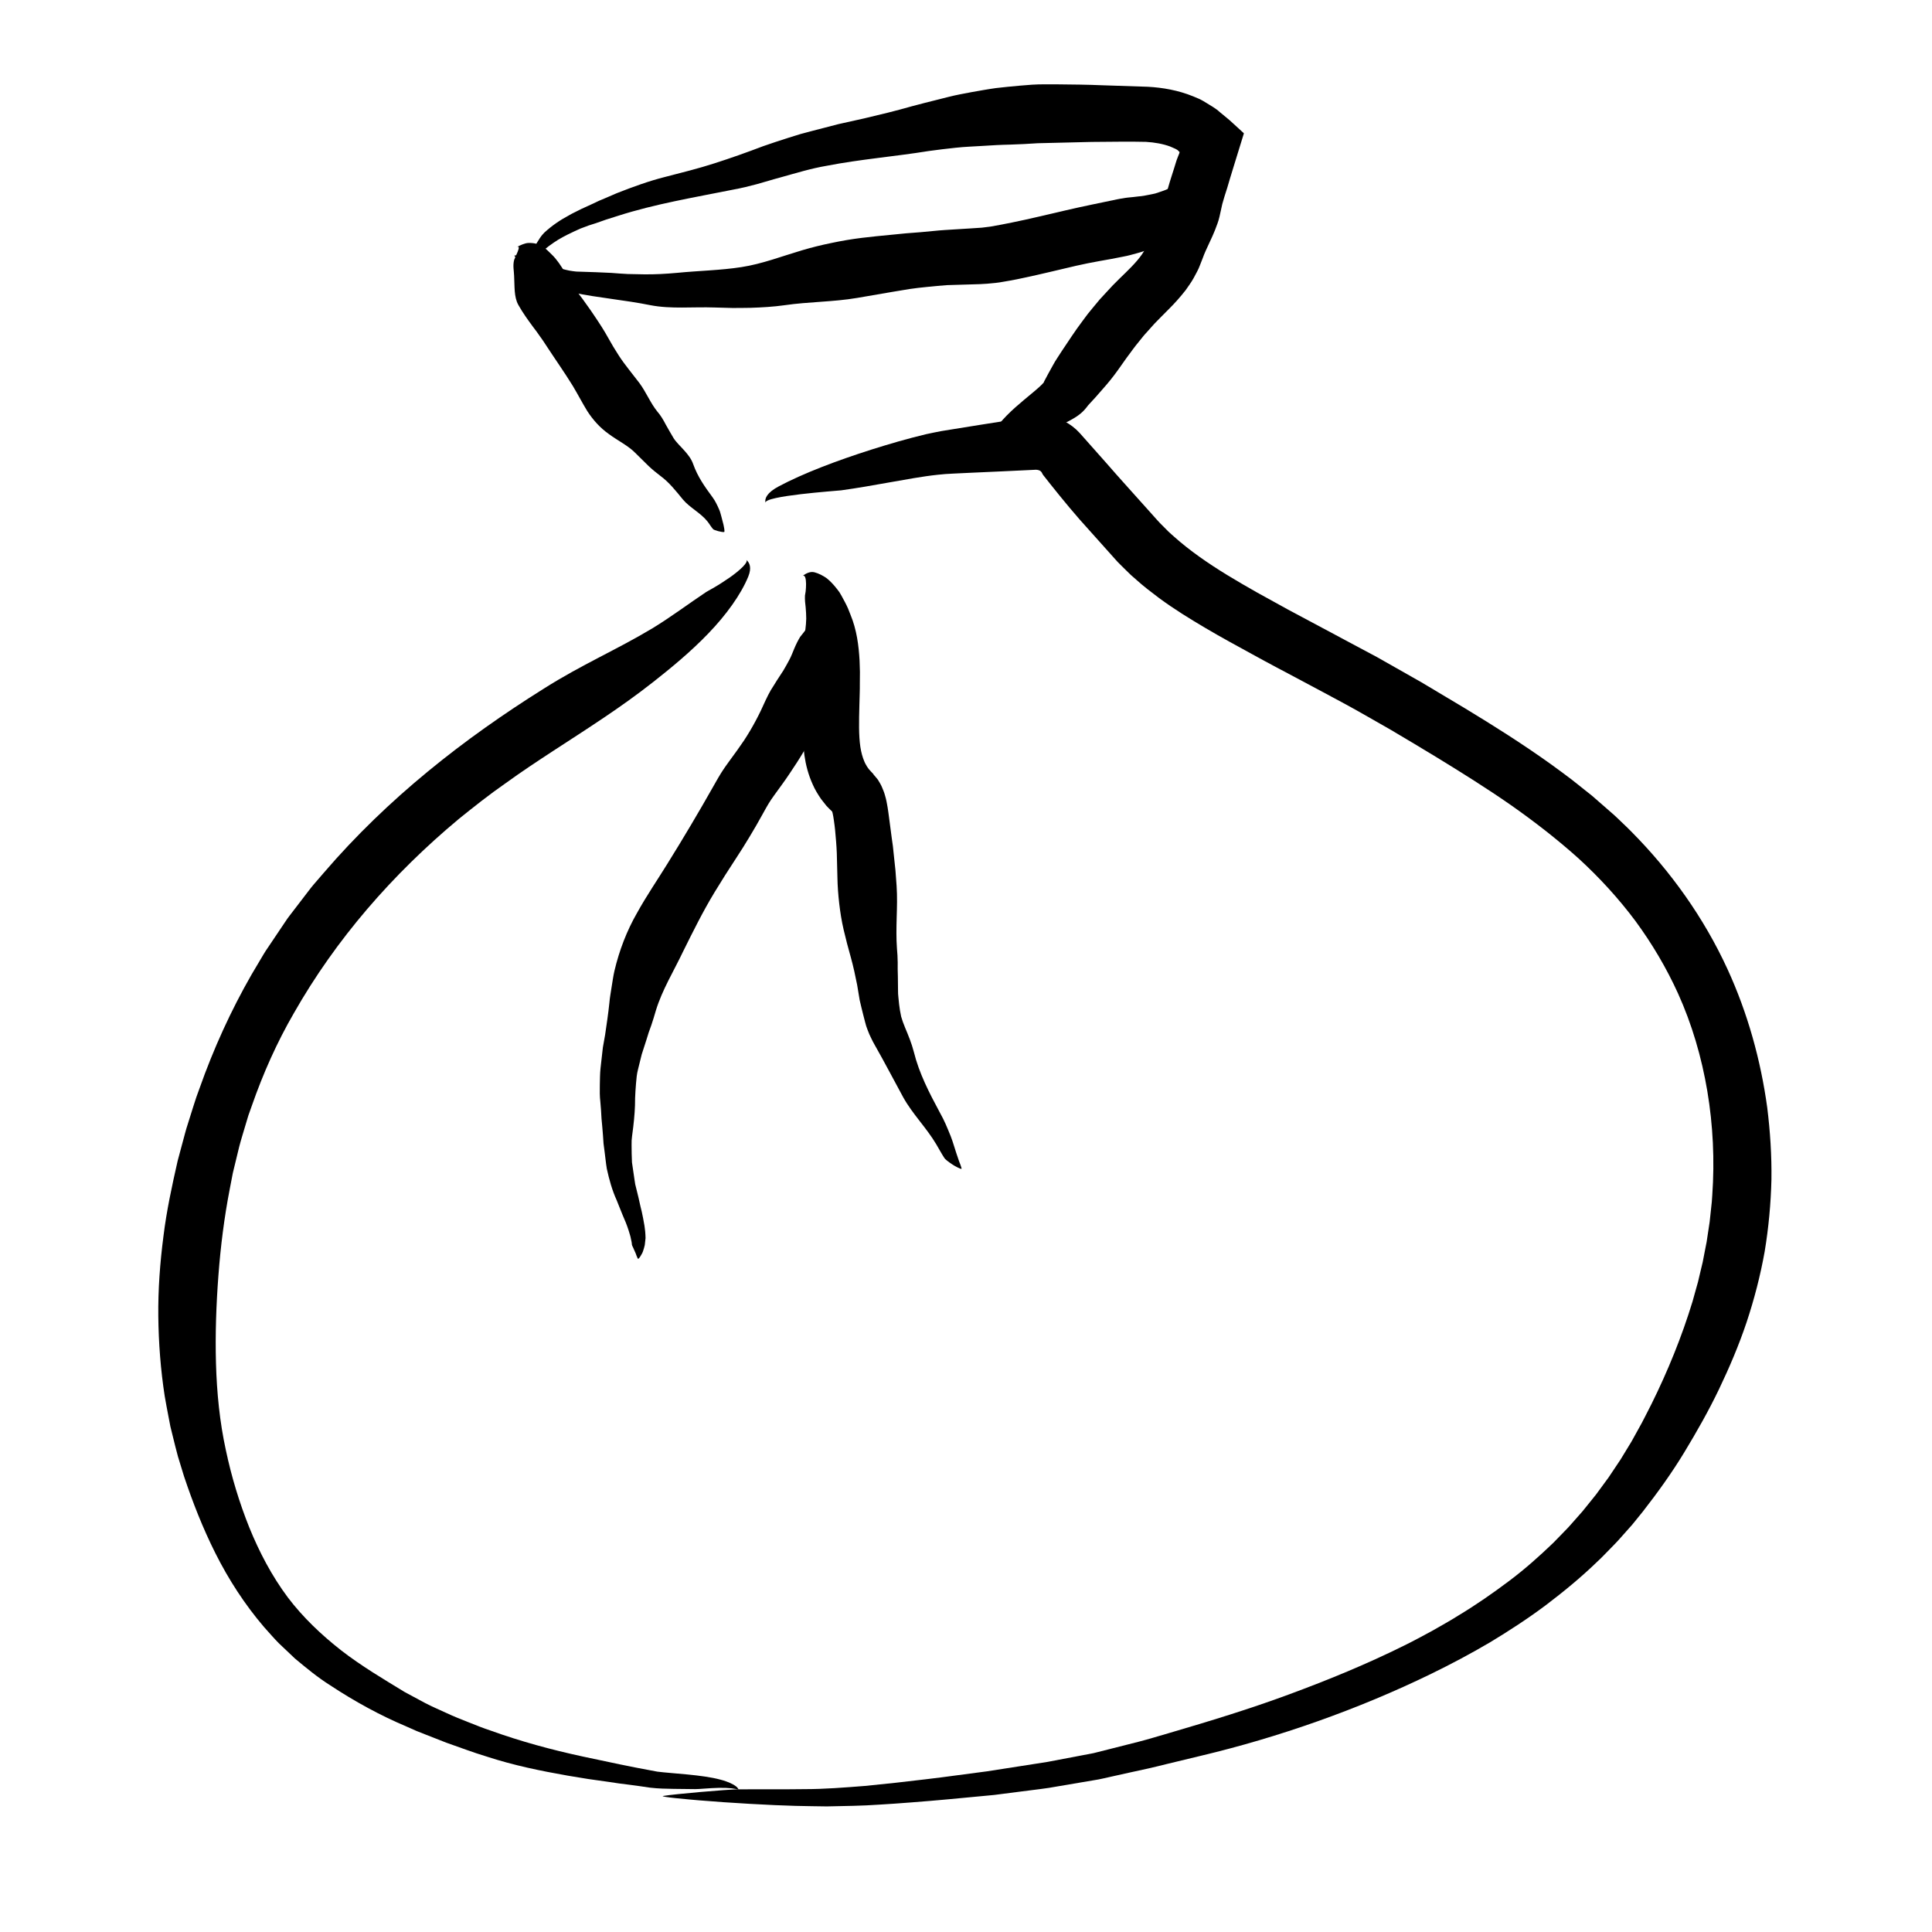<?xml version="1.0" encoding="utf-8"?>
<!-- Generator: Adobe Illustrator 16.0.0, SVG Export Plug-In . SVG Version: 6.00 Build 0)  -->
<!DOCTYPE svg PUBLIC "-//W3C//DTD SVG 1.1//EN" "http://www.w3.org/Graphics/SVG/1.1/DTD/svg11.dtd">
<svg version="1.1" id="Layer_1" xmlns="http://www.w3.org/2000/svg" xmlns:xlink="http://www.w3.org/1999/xlink" x="0px" y="0px"
	 width="500px" height="500px" viewBox="0 0 500 500" enable-background="new 0 0 500 500" xml:space="preserve">
<g>
	<g>
		<g>
			<path d="M232.151,246.002l0.022,0.162C232.172,246.091,232.193,246.041,232.151,246.002z"/>
			<path d="M231.111,221.214l0.16,0.039C231.215,221.209,231.16,221.205,231.111,221.214z"/>
			<path d="M216.583,217.382l-0.037-0.134C216.549,217.313,216.563,217.354,216.583,217.382z"/>
			<g>
				<path d="M216.722,227.063c0.04,2.255,0.204,4.449,0.464,6.735c0.271,2.299,0.614,4.528,1.156,6.846
					c0.569,2.381,1.148,4.692,1.842,7.091c0.661,2.381,1.17,4.742,1.653,7.2c0.215,1.297,0.429,2.592,0.644,3.884
					c0.291,1.294,0.616,2.587,0.937,3.874l0.499,1.927c0.089,0.323,0.164,0.633,0.269,0.967l0.389,1.056
					c0.258,0.729,0.552,1.346,0.851,1.963c0.294,0.63,0.605,1.236,0.94,1.804c2.642,4.644,4.896,9.015,7.374,13.548
					c2.417,4.36,6.007,7.87,8.573,12.197c0.692,1.16,1.327,2.372,2.101,3.553c0.161,0.29,1.023,0.968,1.941,1.576
					c0.427,0.302,0.971,0.599,1.413,0.818c0.442,0.222,0.803,0.372,1.002,0.417c0.353,0.059-0.657-2.075-0.781-2.632
					c-0.673-1.863-1.419-4.558-1.943-5.836c-1.065-2.575-1.509-3.783-2.856-6.208c-2.704-5.038-5.31-10.036-6.681-15.59
					c-0.572-2.233-1.44-4.318-2.286-6.336l-0.573-1.477c-0.167-0.471-0.285-0.896-0.429-1.344c-0.231-1.042-0.416-2.161-0.538-3.24
					l-0.179-1.767c-0.066-0.582-0.108-1.173-0.095-1.785l-0.041-3.611l-0.046-1.793l0.002-1.833
					c-0.017-1.219-0.075-2.434-0.195-3.646c-0.194-2.632-0.137-5.269-0.068-7.958c0.082-2.713,0.167-5.387-0.018-8.176
					c-0.09-1.364-0.182-2.715-0.304-4.085l-0.443-4.158l-0.218-2.077l-0.298-2.111c-0.2-1.41-0.389-2.82-0.557-4.233
					c-0.1-0.886-0.194-1.441-0.312-2.347c-0.05-0.397-0.122-0.858-0.197-1.327c-0.062-0.441-0.163-0.959-0.271-1.48
					c-0.095-0.514-0.229-1.027-0.434-1.725c-0.186-0.694-0.473-1.356-0.75-2.021c-0.271-0.667-0.671-1.273-1.031-1.896
					c-0.206-0.294-0.458-0.554-0.685-0.834l-0.349-0.413c-0.048-0.082-0.139-0.109-0.152-0.236l-0.227-0.25l-0.247-0.263
					l-0.125-0.129l-0.063-0.064l-0.032-0.032l0.113,0.126c-0.204-0.246-0.456-0.494-0.634-0.719
					c-0.135-0.216-0.279-0.42-0.435-0.616c-0.249-0.447-0.524-0.87-0.726-1.396c-0.437-1.015-0.782-2.262-1.006-3.722
					c-0.438-2.97-0.361-6.57-0.254-10.647c0.027-0.971,0.054-1.938,0.081-2.902l0.034-1.51l0.004-1.438
					c0.001-0.961,0.036-1.917,0.024-2.885l-0.091-2.925c-0.222-3.911-0.724-7.962-2.352-11.891
					c-0.205-0.518-0.418-1.058-0.639-1.614c-0.227-0.554-0.534-1.114-0.817-1.681c-0.292-0.566-0.598-1.135-0.918-1.695
					l-0.493-0.834c-0.191-0.269-0.393-0.533-0.594-0.792c-0.816-1.035-1.675-2.002-2.635-2.772
					c-1.034-0.736-2.121-1.295-3.243-1.588c-1.094-0.285-2.257,0.316-3.157,1.023c0.736-0.585,0.991,0.656,1,2.006
					c0.006,0.676-0.049,1.378-0.108,1.924c-0.065,0.551-0.181,0.981-0.176,1.065c-0.045,1.07,0.048,2.066,0.177,3.03
					c0.096,0.98,0.139,1.981,0.151,2.938c-0.08,3.794-1.167,7.073-1.041,10.622l0.083,1.387l0.027,1.415
					c0.015,0.945,0.101,1.859,0.087,2.821l0.059,2.833l-0.004,1.325l-0.027,1.409c-0.071,3.884-0.35,8.381,0.35,13.609
					c0.344,2.401,0.995,4.995,2.167,7.554c0.555,1.282,1.326,2.536,2.142,3.729c0.442,0.581,0.896,1.156,1.356,1.72
					c0.459,0.505,0.92,0.934,1.386,1.398c0.06,0.021,0.06,0.084,0.115,0.115c0.036,0.096,0-0.065,0.146,0.51
					c0.051,0.251,0.11,0.468,0.16,0.813c0.052,0.311,0.105,0.62,0.156,1.016c0.085,0.661,0.25,1.728,0.303,2.404
					c0.18,1.976,0.366,3.949,0.444,6.007C216.616,222.86,216.669,224.962,216.722,227.063z"/>
			</g>
		</g>
	</g>
</g>
<g>
	<g>
		<g>
			<path d="M423.389,393.333l-0.49,0.618C423.125,393.679,423.291,393.515,423.389,393.333z"/>
			<path d="M457.23,287.329l0.179,0.207C457.336,287.331,457.278,287.302,457.23,287.329z"/>
			<path d="M438.626,267.954l-0.211-0.569C438.502,267.662,438.567,267.83,438.626,267.954z"/>
			<g>
				<path d="M443.14,309.226c-0.042,1.169-0.18,2.332-0.306,3.495c-0.13,1.163-0.23,2.329-0.374,3.49l-0.524,3.476
					l-0.263,1.737l-0.34,1.728l-0.668,3.456l-0.819,3.432l-0.402,1.718l-0.479,1.702l-0.949,3.407
					c-2.757,9.035-6.351,17.882-10.598,26.465c-1.14,2.18-2.205,4.444-3.416,6.54l-1.773,3.201l-1.902,3.126l-0.954,1.565
					l-1.019,1.523l-2.041,3.054l-2.176,2.965l-1.091,1.485l-1.154,1.437l-2.32,2.876l-2.449,2.778l-1.233,1.387l-1.291,1.337
					l-2.599,2.67c-3.588,3.443-7.324,6.788-11.359,9.815c-4.265,3.21-8.651,6.261-13.231,9.015c-2.25,1.437-4.609,2.702-6.919,4.044
					c-2.365,1.25-4.696,2.56-7.108,3.725c-9.588,4.766-19.538,8.854-29.734,12.619c-10.255,3.799-20.633,6.955-31.082,10.019
					c-2.609,0.745-5.243,1.572-7.841,2.237c-2.598,0.658-5.197,1.317-7.803,1.978l-3.911,0.986c-1.327,0.253-2.655,0.507-3.985,0.76
					c-2.66,0.506-5.327,1.012-8.005,1.52c-5.21,0.812-10.411,1.622-15.609,2.431c-5.248,0.655-10.438,1.431-15.728,2.041
					c-5.283,0.65-10.541,1.221-15.807,1.732c-5.256,0.411-10.527,0.838-15.779,0.833c-5.563,0.079-11.325,0.021-17.006,0.046
					c-2.84,0.031-16.712,1.232-19.462,1.718c-1.244,0.215,6.964,0.941,9.259,1.129c7.514,0.646,19.079,1.303,25.023,1.438
					c3.019,0.054,5.643,0.122,8.067,0.137c2.421-0.053,4.645-0.101,6.878-0.149c2.238-0.043,4.474-0.166,6.923-0.323
					c2.447-0.159,5.123-0.313,8.193-0.573c6.344-0.478,12.672-1.092,18.982-1.698l2.365-0.224l2.357-0.303l4.712-0.605
					c3.137-0.43,6.287-0.719,9.4-1.322l9.373-1.589c1.571-0.22,3.105-0.646,4.66-0.97l4.657-1.034l4.671-1.021
					c1.563-0.334,3.056-0.743,4.59-1.106c3.057-0.737,6.116-1.476,9.182-2.216c19.857-4.724,40.46-11.919,59.489-21.191
					c5.147-2.51,10.216-5.206,15.181-8.125c4.929-2.977,9.78-6.126,14.428-9.602c4.62-3.506,9.136-7.201,13.337-11.271
					c1.086-0.979,2.071-2.063,3.108-3.098c1.024-1.045,2.058-2.085,3.019-3.193l2.924-3.291l2.776-3.425
					c3.844-4.934,7.508-10.017,10.744-15.367c3.211-5.305,6.258-10.665,8.952-16.282c2.683-5.608,5.14-11.362,7.137-17.317
					c1.978-5.96,3.567-12.078,4.679-18.308c1.019-6.158,1.599-12.389,1.749-18.63c0.087-6.246-0.325-12.479-1.09-18.654
					c-1.693-12.303-5.062-24.445-10.291-35.82c-6.101-13.274-14.711-25.342-24.928-35.62c-0.788-0.833-1.64-1.596-2.458-2.395
					c-0.831-0.783-1.64-1.604-2.504-2.333l-5.129-4.477l-5.296-4.212c-1.778-1.381-3.607-2.667-5.41-4.001
					c-7.277-5.209-14.768-9.935-22.256-14.473l-11.222-6.703l-11.532-6.538l-23.013-12.293c-2.661-1.468-5.315-2.932-7.964-4.393
					c-2.646-1.479-5.23-3.012-7.757-4.534c-5.013-3.071-9.69-6.304-13.749-9.932c-0.502-0.457-1.03-0.894-1.511-1.364l-1.414-1.426
					c-0.924-0.873-1.943-2.076-2.931-3.169l-5.968-6.657c-1.988-2.181-4.002-4.502-6.022-6.797c-2.187-2.464-4.376-4.931-6.57-7.403
					c-1.134-1.238-2.44-2.247-3.897-3.003c-1.458-0.762-3.081-1.166-4.721-1.293c-0.816-0.098-1.658-0.048-2.485,0.005l-2.278,0.285
					l-2.535,0.37c-3.367,0.497-6.809,1.02-10.138,1.559c-2.043,0.328-4.177,0.671-6.374,1.024c-1.098,0.177-2.212,0.357-3.337,0.539
					c-1.225,0.225-2.605,0.521-3.913,0.795c-4.937,1.173-9.557,2.532-14.155,3.98c-9.135,2.904-17.734,6.178-24.059,9.54
					c-3.06,1.628-3.715,3.162-3.417,4.268c-0.5-1.806,18.227-3.088,19.561-3.24c4.029-0.556,8.22-1.287,12.447-2.048
					c4.206-0.732,8.547-1.562,12.575-1.984c0.657-0.063,1.312-0.124,1.963-0.186c0.658-0.057,1.392-0.078,2.08-0.117
					c1.398-0.067,2.787-0.134,4.168-0.2c2.761-0.125,5.493-0.248,8.222-0.37c2.704-0.128,5.403-0.256,8.121-0.385l0.509-0.027
					c0.149-0.006,0.4-0.027,0.406-0.013l0.334,0.043c0.2,0.04,0.389,0.079,0.561,0.169c0.353,0.167,0.577,0.515,0.712,0.84
					l0.066,0.125c0.021,0.041,0.021,0.058,0.15,0.218l0.589,0.75c0.395,0.5,0.791,1.001,1.189,1.505
					c0.806,1.001,1.618,2.011,2.439,3.032c1.664,2.033,3.345,4.08,5.176,6.166c3.107,3.472,6.212,6.94,9.313,10.407l0.585,0.648
					l0.667,0.67l1.358,1.343c0.455,0.444,0.904,0.9,1.367,1.333l1.421,1.244c1.879,1.696,3.855,3.196,5.83,4.684
					c3.972,2.94,8.069,5.442,12.113,7.83c4.036,2.386,8.061,4.566,12.123,6.788c4.062,2.247,8.085,4.354,12.125,6.5
					c4.065,2.137,7.98,4.284,11.984,6.422c3.97,2.151,7.791,4.417,11.701,6.62c3.917,2.307,7.851,4.674,11.724,7.022
					c6.575,4.022,13.057,8.076,19.254,12.387c6.175,4.33,12.076,8.915,17.574,13.847c5.414,4.961,10.373,10.371,14.731,16.208
					c4.311,5.868,8.02,12.151,11.025,18.761C441.429,272.938,444.388,291.381,443.14,309.226z"/>
			</g>
		</g>
	</g>
</g>
<g>
	<g>
		<g>
			<path d="M58.805,376.905l0.116,0.457C58.877,377.155,58.87,377.015,58.805,376.905z"/>
			<path d="M59.179,308.111l0.126,0.165C59.28,308.141,59.23,308.108,59.179,308.111z"/>
			<path d="M49.158,289.905l0.111-0.435C49.202,289.675,49.171,289.805,49.158,289.905z"/>
			<g>
				<path d="M42.302,319.93c-0.891,6.872-1.41,13.814-1.333,20.75c0.077,6.934,0.607,13.846,1.657,20.635
					c0.291,1.754,0.641,3.506,0.967,5.25l0.502,2.612l0.641,2.596c0.442,1.727,0.83,3.455,1.316,5.167l1.564,5.111
					c2.263,6.764,4.867,13.422,8.116,19.895c3.435,6.849,7.625,13.315,12.597,19.126c1.288,1.412,2.515,2.883,3.865,4.231
					l4.157,3.938c2.926,2.44,5.867,4.877,9.087,6.905c6.377,4.206,12.966,7.813,19.822,10.702l2.552,1.133
					c0.853,0.356,1.711,0.673,2.566,1.013c1.711,0.671,3.424,1.342,5.14,2.014c3.481,1.212,6.94,2.541,10.516,3.612
					c6.842,2.238,13.894,3.688,20.939,4.923l5.296,0.868l5.31,0.75l2.652,0.395l2.659,0.336c1.775,0.229,3.541,0.478,5.32,0.75
					c2.229,0.263,4.162,0.278,6.094,0.316c1.868,0.021,3.734,0.044,5.605,0.065c0.898,0.021,3.598-0.274,6.102-0.328
					c1.254-0.03,2.438,0.021,3.331,0.123c0.436,0.056,0.787,0.129,1.093,0.173c0.243,0.074,0.457,0.115,0.609,0.133
					c0.139,0.014,0.09-0.105-0.093-0.333c-0.099-0.109-0.199-0.267-0.384-0.416c-0.205-0.142-0.435-0.302-0.677-0.47
					c-1.067-0.627-2.683-1.15-3.397-1.321c-4.69-1.3-12.595-1.594-16.382-2.084c-7.71-1.407-11.388-2.241-19.276-3.908
					c-8.162-1.759-16.12-3.93-23.832-6.706c-1.944-0.642-3.845-1.405-5.745-2.162c-1.901-0.754-3.802-1.499-5.655-2.369
					c-1.851-0.858-3.751-1.656-5.543-2.593c-1.772-0.952-3.547-1.907-5.325-2.863c-5.554-3.386-11.217-6.737-16.416-10.763
					c-5.163-4.041-9.945-8.597-13.827-13.719c-4.16-5.583-7.401-11.756-10-18.167c-2.57-6.431-4.592-13.093-6.047-19.984
					c-1.597-7.322-2.334-14.844-2.549-22.444c-0.211-7.585,0.062-15.169,0.631-22.756c0.564-7.471,1.498-14.965,2.93-22.328
					l0.531-2.762l0.266-1.382l0.33-1.365l1.324-5.462c0.465-1.814,1.043-3.596,1.564-5.395l0.808-2.691l0.941-2.646
					c2.883-8.247,6.449-16.259,10.819-23.808c10.884-19.15,25.53-35.979,42.731-50.308c3.948-3.179,7.881-6.309,12.029-9.184
					c4.078-2.958,8.254-5.716,12.5-8.491c8.498-5.54,17.272-11.062,25.729-17.727c4.47-3.515,9.721-7.813,14.297-12.59
					c4.587-4.754,8.412-10.031,10.329-14.716c0.932-2.281,0.356-3.626-0.541-4.337c0.721,0.566-1.606,2.715-4.279,4.596
					c-1.36,0.922-2.741,1.837-3.883,2.492c-1.147,0.652-1.988,1.112-2.174,1.237c-4.506,2.997-9.144,6.499-13.925,9.401
					c-9.296,5.583-18.269,9.38-28.068,15.588c-20.685,12.941-40.468,28.43-56.966,47.663l-2.636,3.054
					c-0.874,1.022-1.659,2.125-2.492,3.184l-2.46,3.211c-0.801,1.085-1.68,2.109-2.405,3.253l-4.522,6.728
					c-0.779,1.105-1.437,2.285-2.131,3.442l-2.065,3.482c-5.373,9.365-9.861,19.24-13.455,29.416
					c-1.167,3.014-2.027,6.151-3.048,9.264c-0.528,1.553-0.894,3.151-1.339,4.735c-0.426,1.589-0.854,3.183-1.283,4.779
					C44.519,306.846,43.108,313.333,42.302,319.93z"/>
			</g>
		</g>
	</g>
</g>
<g>
	<g>
		<g>
			<path d="M169.509,262.149l-0.038,0.173C169.497,262.247,169.534,262.204,169.509,262.149z"/>
			<path d="M180.43,238.561l0.111,0.123C180.519,238.615,180.476,238.581,180.43,238.561z"/>
			<path d="M171.157,226.46l0.068-0.154C171.18,226.373,171.162,226.42,171.157,226.46z"/>
			<g>
				<path d="M164.865,236.268c-2.633,4.576-4.602,9.687-5.854,15.015c-0.315,1.366-0.496,2.776-0.726,4.153
					c-0.198,1.389-0.475,2.74-0.581,4.142c-0.287,2.779-0.703,5.486-1.101,8.228l-0.381,2.159l-0.192,1.077l-0.126,1.086l-0.49,4.34
					c-0.158,1.445-0.137,2.904-0.18,4.355c-0.026,1.453-0.036,2.906,0.137,4.357c0.138,1.46,0.235,2.903,0.302,4.34
					c0.135,1.433,0.273,2.856,0.374,4.283l0.146,2.142l0.281,2.167c0.198,1.445,0.324,2.913,0.571,4.368
					c0.61,2.777,1.364,5.528,2.536,8.108c0.555,1.3,1.021,2.626,1.574,3.914c0.576,1.28,1.097,2.577,1.527,3.923l0.33,1.085
					l0.151,0.535l0.089,0.423c0.111,0.562,0.271,1.106,0.283,1.645c0.013,0.132,0.115,0.373,0.279,0.675
					c0.159,0.303,0.274,0.675,0.466,1.057c0.21,0.38,0.32,0.783,0.453,1.128c0.132,0.346,0.262,0.635,0.362,0.783
					c0.091,0.134,0.37-0.195,0.665-0.663c0.301-0.464,0.613-1.076,0.672-1.348c0.139-0.441,0.326-0.971,0.438-1.54
					c0.078-0.563,0.146-1.176,0.196-1.796c-0.022-1.195-0.146-2.436-0.275-3.166c-0.269-1.523-0.463-2.622-0.713-3.704
					c-0.112-0.545-0.29-1.065-0.402-1.665c-0.119-0.597-0.262-1.238-0.442-1.976c-0.187-0.759-0.373-1.515-0.558-2.269l-0.279-1.125
					l-0.179-1.146c-0.236-1.524-0.464-3.037-0.664-4.543c-0.065-1.528-0.105-3.049-0.101-4.562c0.003-0.379,0-0.754,0.016-1.134
					l0.117-1.157c0.084-0.771,0.183-1.541,0.296-2.309c0.29-2.481,0.5-4.97,0.481-7.476c0.031-1.251,0.148-2.499,0.234-3.744
					c0.099-1.243,0.202-2.482,0.521-3.682l0.961-3.882l1.224-3.795l0.587-1.888l0.67-1.863c0.44-1.242,0.785-2.508,1.167-3.768
					c1.644-5.401,4.609-10.157,7.079-15.357c2.534-5.098,5.086-10.285,8.142-15.319c1.781-2.948,3.636-5.853,5.559-8.783
					c1.214-1.833,2.387-3.721,3.536-5.635c1.16-1.891,2.262-3.856,3.357-5.825c1.268-2.288,1.706-3.098,3.02-4.903
					c1.214-1.7,2.652-3.587,3.997-5.633c2.467-3.653,4.9-7.518,6.728-11.618c1.841-4.094,3.124-8.393,3.627-12.8
					c0.483-4.644,0.781-10.912-2.211-14.631c-0.708-0.905-1.999-1.173-3.145-1.176c0.94,0,0.403,1.192-0.392,2.388
					c-0.795,1.2-1.848,2.389-1.943,2.55c-0.593,0.983-1.099,2.002-1.524,3.031c-0.436,1.026-0.804,2.064-1.342,3.034
					c-0.497,0.944-1.017,1.844-1.531,2.72c-0.552,0.846-1.099,1.685-1.648,2.527c-0.256,0.414-0.513,0.828-0.772,1.245
					c-0.272,0.406-0.532,0.814-0.776,1.229c-0.494,0.828-0.893,1.697-1.322,2.566c-1.646,3.737-3.428,7.135-5.614,10.458
					c-1.116,1.672-2.33,3.326-3.74,5.25c-0.705,0.972-1.468,2.011-2.288,3.334l-0.614,1.022l-0.456,0.795l-0.832,1.464
					c-3.752,6.641-7.733,13.357-11.949,20.129C170.162,227.689,167.332,231.807,164.865,236.268z"/>
			</g>
		</g>
	</g>
</g>
<g>
	<g>
		<g>
			<path d="M202.351,79.054l-0.195,0.034C202.244,79.081,202.306,79.098,202.351,79.054z"/>
			<path d="M230.71,75.372l-0.034,0.163C230.72,75.476,230.722,75.42,230.71,75.372z"/>
			<path d="M234.904,60.591l0.173-0.039C234.993,60.557,234.941,60.571,234.904,60.591z"/>
			<g>
				<path d="M223.019,61.562c-2.612,0.324-5.208,0.759-7.781,1.309c-2.579,0.52-5.135,1.15-7.662,1.9
					c-5.194,1.536-10.342,3.532-15.675,4.352c-5.422,0.844-10.958,0.929-16.658,1.489c-2.877,0.263-5.755,0.423-8.562,0.385
					c-1.409-0.01-2.818-0.042-4.231-0.084c-1.41-0.051-2.797-0.188-4.208-0.285c-2.738-0.135-5.383-0.244-8.083-0.314l-1.011-0.033
					l-0.88-0.106c-0.568-0.051-1.214-0.199-1.844-0.347c-0.624-0.135-1.271-0.333-1.909-0.545c-0.634-0.204-1.27-0.445-1.902-0.723
					c-1.343-0.576-2.654-1.275-4.014-1.916c-0.633-0.32-4.529-0.703-5.413-0.52c-0.375,0.082,1.546,1.634,2.008,2.069
					c1.639,1.398,4.124,3.406,5.516,4.212c1.395,0.828,2.451,1.399,3.539,1.926c1.111,0.5,2.244,0.959,4,1.388
					c6.751,1.385,13.38,1.911,20.064,3.262c5.364,1.041,11.007,0.397,16.648,0.599l4.615,0.125c1.543-0.008,3.138-0.006,4.66-0.042
					c2.951-0.093,5.896-0.261,8.821-0.674c6.22-0.907,12.553-0.833,18.756-1.883l9.095-1.563l4.5-0.746
					c1.502-0.238,2.975-0.371,4.469-0.534c1.74-0.169,3.476-0.356,5.222-0.471l5.257-0.157c2.281-0.072,4.126-0.057,7.319-0.418
					c0.777-0.067,1.283-0.187,1.916-0.285l1.813-0.313c1.234-0.2,2.34-0.465,3.505-0.702c4.613-0.972,9.07-2.087,13.565-3.126
					c2.028-0.47,4.063-0.861,6.098-1.231c2.035-0.365,4.07-0.705,6.273-1.174c1.056-0.191,2.216-0.513,3.359-0.834
					c0.576-0.171,1.135-0.3,1.724-0.519l1.767-0.682c0.585-0.245,1.18-0.451,1.751-0.75l1.705-0.922
					c0.557-0.322,1.144-0.626,1.662-0.988c0.513-0.366,1.021-0.741,1.524-1.124c4.286-3.254,8.789-7.882,9.227-12.666
					c0.122-1.165-0.624-2.258-1.452-3.049c1.34,1.319-4.867,2.055-5.21,2.144c-2.309,0.615-4.265,1.896-6.396,2.574
					c-0.508,0.178-1.01,0.342-1.505,0.499c-0.505,0.129-1.01,0.217-1.499,0.318c-0.98,0.197-1.919,0.393-2.861,0.448
					c-0.928,0.101-1.799,0.235-2.731,0.298c-0.454,0.049-0.9,0.115-1.34,0.202c-0.46,0.076-0.962,0.142-1.438,0.251
					c-4.015,0.853-8.881,1.809-13.44,2.882c-4.603,1.059-9.211,2.196-13.751,3.113c-1.964,0.424-3.792,0.733-5.634,1.069
					l-2.212,0.275l-3.163,0.207l-6.325,0.394c-2.109,0.127-4.219,0.399-6.332,0.566c-1.265,0.099-2.542,0.199-3.826,0.299
					c-1.26,0.124-2.528,0.249-3.801,0.374C228.109,61.011,225.495,61.247,223.019,61.562z"/>
			</g>
		</g>
	</g>
</g>
<g>
	<g>
		<g>
			<path d="M239.276,39.195l-0.294,0.048C239.115,39.23,239.206,39.243,239.276,39.195z"/>
			<path d="M282.232,36.526l-0.09,0.156C282.226,36.63,282.24,36.576,282.232,36.526z"/>
			<path d="M291.633,22.523l0.26-0.018C291.768,22.499,291.69,22.507,291.633,22.523z"/>
			<g>
				<path d="M273.392,21.826c-2.104,0.007-4.217-0.042-6.312,0.093c-2.092,0.152-4.182,0.333-6.265,0.543
					l-3.119,0.338c-1.036,0.141-2.067,0.319-3.099,0.488c-2.06,0.346-4.11,0.721-6.147,1.126c-2.101,0.397-4.169,0.989-6.242,1.49
					c-2.068,0.54-4.141,1.012-6.194,1.59c-2.054,0.58-4.11,1.139-6.178,1.652c-2.068,0.5-4.143,1-6.228,1.504
					c-2.215,0.493-4.425,0.984-6.631,1.476c-2.188,0.566-4.373,1.132-6.557,1.697l-3.269,0.871l-3.231,1.004
					c-2.15,0.684-4.294,1.392-6.427,2.138c-2.129,0.805-4.242,1.594-6.361,2.334l-3.178,1.094l-3.08,1.012
					c-4.085,1.326-8.339,2.37-12.706,3.503c-4.205,1.055-8.386,2.581-12.517,4.207l-3.086,1.327l-1.545,0.651
					c-0.513,0.227-1.018,0.486-1.528,0.724c-1.019,0.484-2.043,0.955-3.076,1.409c-0.519,0.238-1.05,0.533-1.578,0.791
					c-0.533,0.259-1.063,0.527-1.58,0.836c-2.256,1.199-4.439,2.674-6.404,4.492c-0.231,0.234-0.683,0.718-1.144,1.409
					c-0.434,0.713-1.005,1.527-1.413,2.436c-0.903,1.774-1.396,3.674-1.496,4.302c-0.041,0.29,0.567-0.312,1.256-1.043
					c0.653-0.757,1.563-1.537,1.915-1.89c0.569-0.593,1.349-1.143,2.075-1.749c0.758-0.58,1.594-1.117,2.384-1.629
					c1.641-0.971,3.22-1.733,4.294-2.225c0.542-0.245,1.048-0.473,1.526-0.689c0.492-0.184,0.956-0.357,1.401-0.523
					c0.86-0.358,1.757-0.569,2.583-0.864c0.841-0.279,1.676-0.57,2.582-0.906c0.933-0.284,1.942-0.601,3.102-0.984
					c9.647-3.086,19.487-4.716,29.897-6.8c2.045-0.376,4.037-0.852,6.043-1.399c2.003-0.538,3.987-1.185,6.007-1.715
					c4.022-1.119,8.03-2.357,12.092-3.043c8.756-1.702,17.614-2.398,26.378-3.818c2.341-0.33,4.688-0.606,7.035-0.855
					c2.346-0.261,4.711-0.321,7.063-0.479l3.529-0.209c1.175-0.077,2.356-0.072,3.533-0.122c2.355-0.078,4.707-0.187,7.06-0.354
					c4.652-0.112,9.3-0.225,13.948-0.337l7.246-0.06c2.365-0.01,5.024-0.017,6.826,0.043c2.274,0.136,4.382,0.517,6.232,1.193
					c0.442,0.203,0.886,0.397,1.333,0.583c0.116,0.04,0.218,0.102,0.318,0.167l0.258,0.158l0.053,0.042l0.188,0.173
					c0.076,0.068,0.146,0.14,0.202,0.22c0.31,0.045-0.118,0.743-0.263,1.191l-0.281,0.73l-0.068,0.181l-0.047,0.128
					c-0.062,0.162-0.156,0.472-0.23,0.725l-0.345,1.125c-0.201,0.692-0.495,1.575-0.767,2.414c-0.267,0.788-0.563,1.838-0.839,2.779
					l-0.209,0.724l-0.182,0.817l-0.348,1.636l-0.084,0.409l-0.041,0.205c-0.013,0.056-0.015,0.045-0.021,0.071
					c-0.023,0.069-0.041,0.139-0.056,0.21c0.005,0.096-0.108,0.393-0.19,0.644c-0.36,1.074-1.035,2.547-1.782,4.152l-0.584,1.273
					l-0.612,1.42c-0.207,0.497-0.425,1.108-0.628,1.66l-0.369,0.931c-0.859,2.245-2.189,4.107-4.446,6.427l-1.5,1.503L289.63,72.2
					l-1.715,1.723c-0.563,0.584-1.104,1.194-1.658,1.789l-1.655,1.795c-0.533,0.614-1.039,1.251-1.561,1.876l-1.546,1.89
					l-1.424,1.913c-0.978,1.288-1.841,2.546-2.701,3.811c-0.879,1.281-1.701,2.513-2.516,3.757l-1.218,1.877l-0.602,0.948
					l-0.591,1.044c-0.783,1.396-1.551,2.807-2.297,4.234l-0.224,0.411c0.051-0.104,0.107-0.207,0.168-0.306
					c0.089-0.144,0.057-0.087,0.064-0.097l0.002,0.003l0.01,0.011c-0.006,0.021,0.057-0.019-0.048,0.116
					c-0.228,0.284-0.695,0.746-1.233,1.23c-0.541,0.49-1.177,1.026-1.852,1.587c-1.346,1.122-2.844,2.338-4.306,3.65
					s-2.897,2.722-4.165,4.275c-1.267,1.57-2.374,3.222-3.148,5.302c-0.177,0.479-0.291,1.036-0.295,1.462
					c-0.018,0.497,0.038,0.926,0.205,1.23c0.343,0.604,0.855,0.964,1.378,1.198c-0.215-0.095-0.292-0.284-0.256-0.548
					c0.026-0.242,0.27-0.682,0.567-0.998c0.615-0.692,1.579-1.235,2.578-1.636c1.999-0.799,4.189-1.128,4.458-1.229
					c3.247-1.072,6.456-2.657,9.761-4.185c1.237-0.578,2.469-1.147,3.751-1.884c0.65-0.374,1.278-0.762,2.028-1.368
					c0.767-0.613,1.413-1.359,2.004-2.171c1.337-1.42,2.591-2.813,3.86-4.304c1.355-1.516,2.677-3.153,3.908-4.888
					c1.044-1.447,2.062-2.966,3.087-4.3c0.516-0.677,1.002-1.402,1.528-2.043l1.561-1.934c0.495-0.663,1.082-1.251,1.625-1.873
					c0.557-0.611,1.085-1.242,1.653-1.845c1.14-1.192,2.343-2.374,3.739-3.788c1.349-1.34,2.874-3.02,4.31-4.864
					c0.691-1,1.42-1.98,2.029-3.074c0.589-1.111,1.242-2.202,1.663-3.381l0.685-1.749l0.359-0.949
					c0.108-0.283,0.287-0.667,0.425-0.996l0.53-1.155c0.755-1.649,1.666-3.445,2.522-5.913c0.18-0.531,0.36-1.032,0.519-1.751
					l0.366-1.647c0.137-0.557,0.216-1.065,0.369-1.668l0.566-1.942l0.713-2.241c0.658-2.331,2.627-8.607,4.153-13.584l0.149-0.486
					c-0.056-0.141-0.252-0.255-0.371-0.385l-0.824-0.753l-1.647-1.507c-1.076-1.034-2.262-1.915-3.39-2.874
					c-1.044-0.989-2.504-1.772-3.854-2.609l-0.487-0.294l-0.352-0.191c-0.235-0.125-0.466-0.263-0.712-0.358l-1.462-0.616
					c-3.921-1.605-7.965-2.281-11.74-2.49c-3.873-0.127-7.814-0.256-11.787-0.387C281.549,21.908,277.405,21.86,273.392,21.826z"/>
			</g>
		</g>
	</g>
</g>
<g>
	<g>
		<g>
			<path d="M170.314,106.794l0.063,0.064C170.356,106.825,170.359,106.789,170.314,106.794z"/>
			<path d="M162.625,95.786l0.146-0.065C162.712,95.729,162.664,95.756,162.625,95.786z"/>
			<path d="M149.241,101.125l-0.063-0.06C149.195,101.102,149.216,101.119,149.241,101.125z"/>
			<g>
				<path d="M151.982,106.383c1.471,2.263,3.25,4.289,5.577,5.94c2.307,1.725,5.113,3.036,7.044,5.08
					c1.087,1.071,2.168,2.137,3.25,3.202c0.965,0.917,1.948,1.703,3.068,2.568c2.246,1.646,3.975,3.853,5.803,6.085
					c1.824,2.173,4.556,3.422,6.387,5.717c0.495,0.618,0.874,1.333,1.421,1.95c0.265,0.318,2.353,0.862,2.875,0.758
					c0.236-0.046-0.087-1.499-0.167-1.879c-0.145-0.633-0.339-1.387-0.534-2.065c-0.193-0.68-0.351-1.339-0.521-1.71
					c-0.333-0.765-0.572-1.315-0.85-1.824c-0.267-0.526-0.566-1.025-1.029-1.651c-1.911-2.592-3.738-5.148-4.92-8.461
					c-0.462-1.334-1.334-2.426-2.264-3.475c-0.898-1.027-2.087-2.105-2.786-3.21c-0.712-1.152-1.346-2.337-2.011-3.48
					c-0.633-1.225-1.313-2.387-2.19-3.396c-1.828-2.252-2.909-5.059-4.682-7.437l-2.709-3.487c-0.906-1.17-1.801-2.35-2.613-3.617
					c-0.951-1.47-1.852-2.955-2.708-4.514c-1.075-1.955-2.296-3.827-3.566-5.704c-0.634-0.938-1.231-1.838-2.013-2.899l-1.1-1.539
					l-1.105-1.458c-2.634-3.514-4.172-7.401-6.773-9.932c-1.465-1.383-2.775-3.198-6.165-3.062
					c-0.834,0.032-2.038,0.548-3.042,1.101c0.825-0.45,0.665,0.263,0.315,1.163c-0.353,0.895-0.885,1.993-0.915,2.119
					c-0.38,1.504-0.05,2.73-0.006,4.134c0.074,1.325,0.06,2.668,0.167,3.987c0.109,1.274,0.345,2.483,0.924,3.522
					c1.178,2.107,2.547,3.962,3.787,5.657l0.953,1.264l0.869,1.232c0.299,0.432,0.569,0.764,0.898,1.275l0.957,1.458
					c2.155,3.297,4.487,6.591,6.619,10.052C149.468,101.914,150.66,104.211,151.982,106.383z"/>
			</g>
		</g>
	</g>
</g>
</svg>
